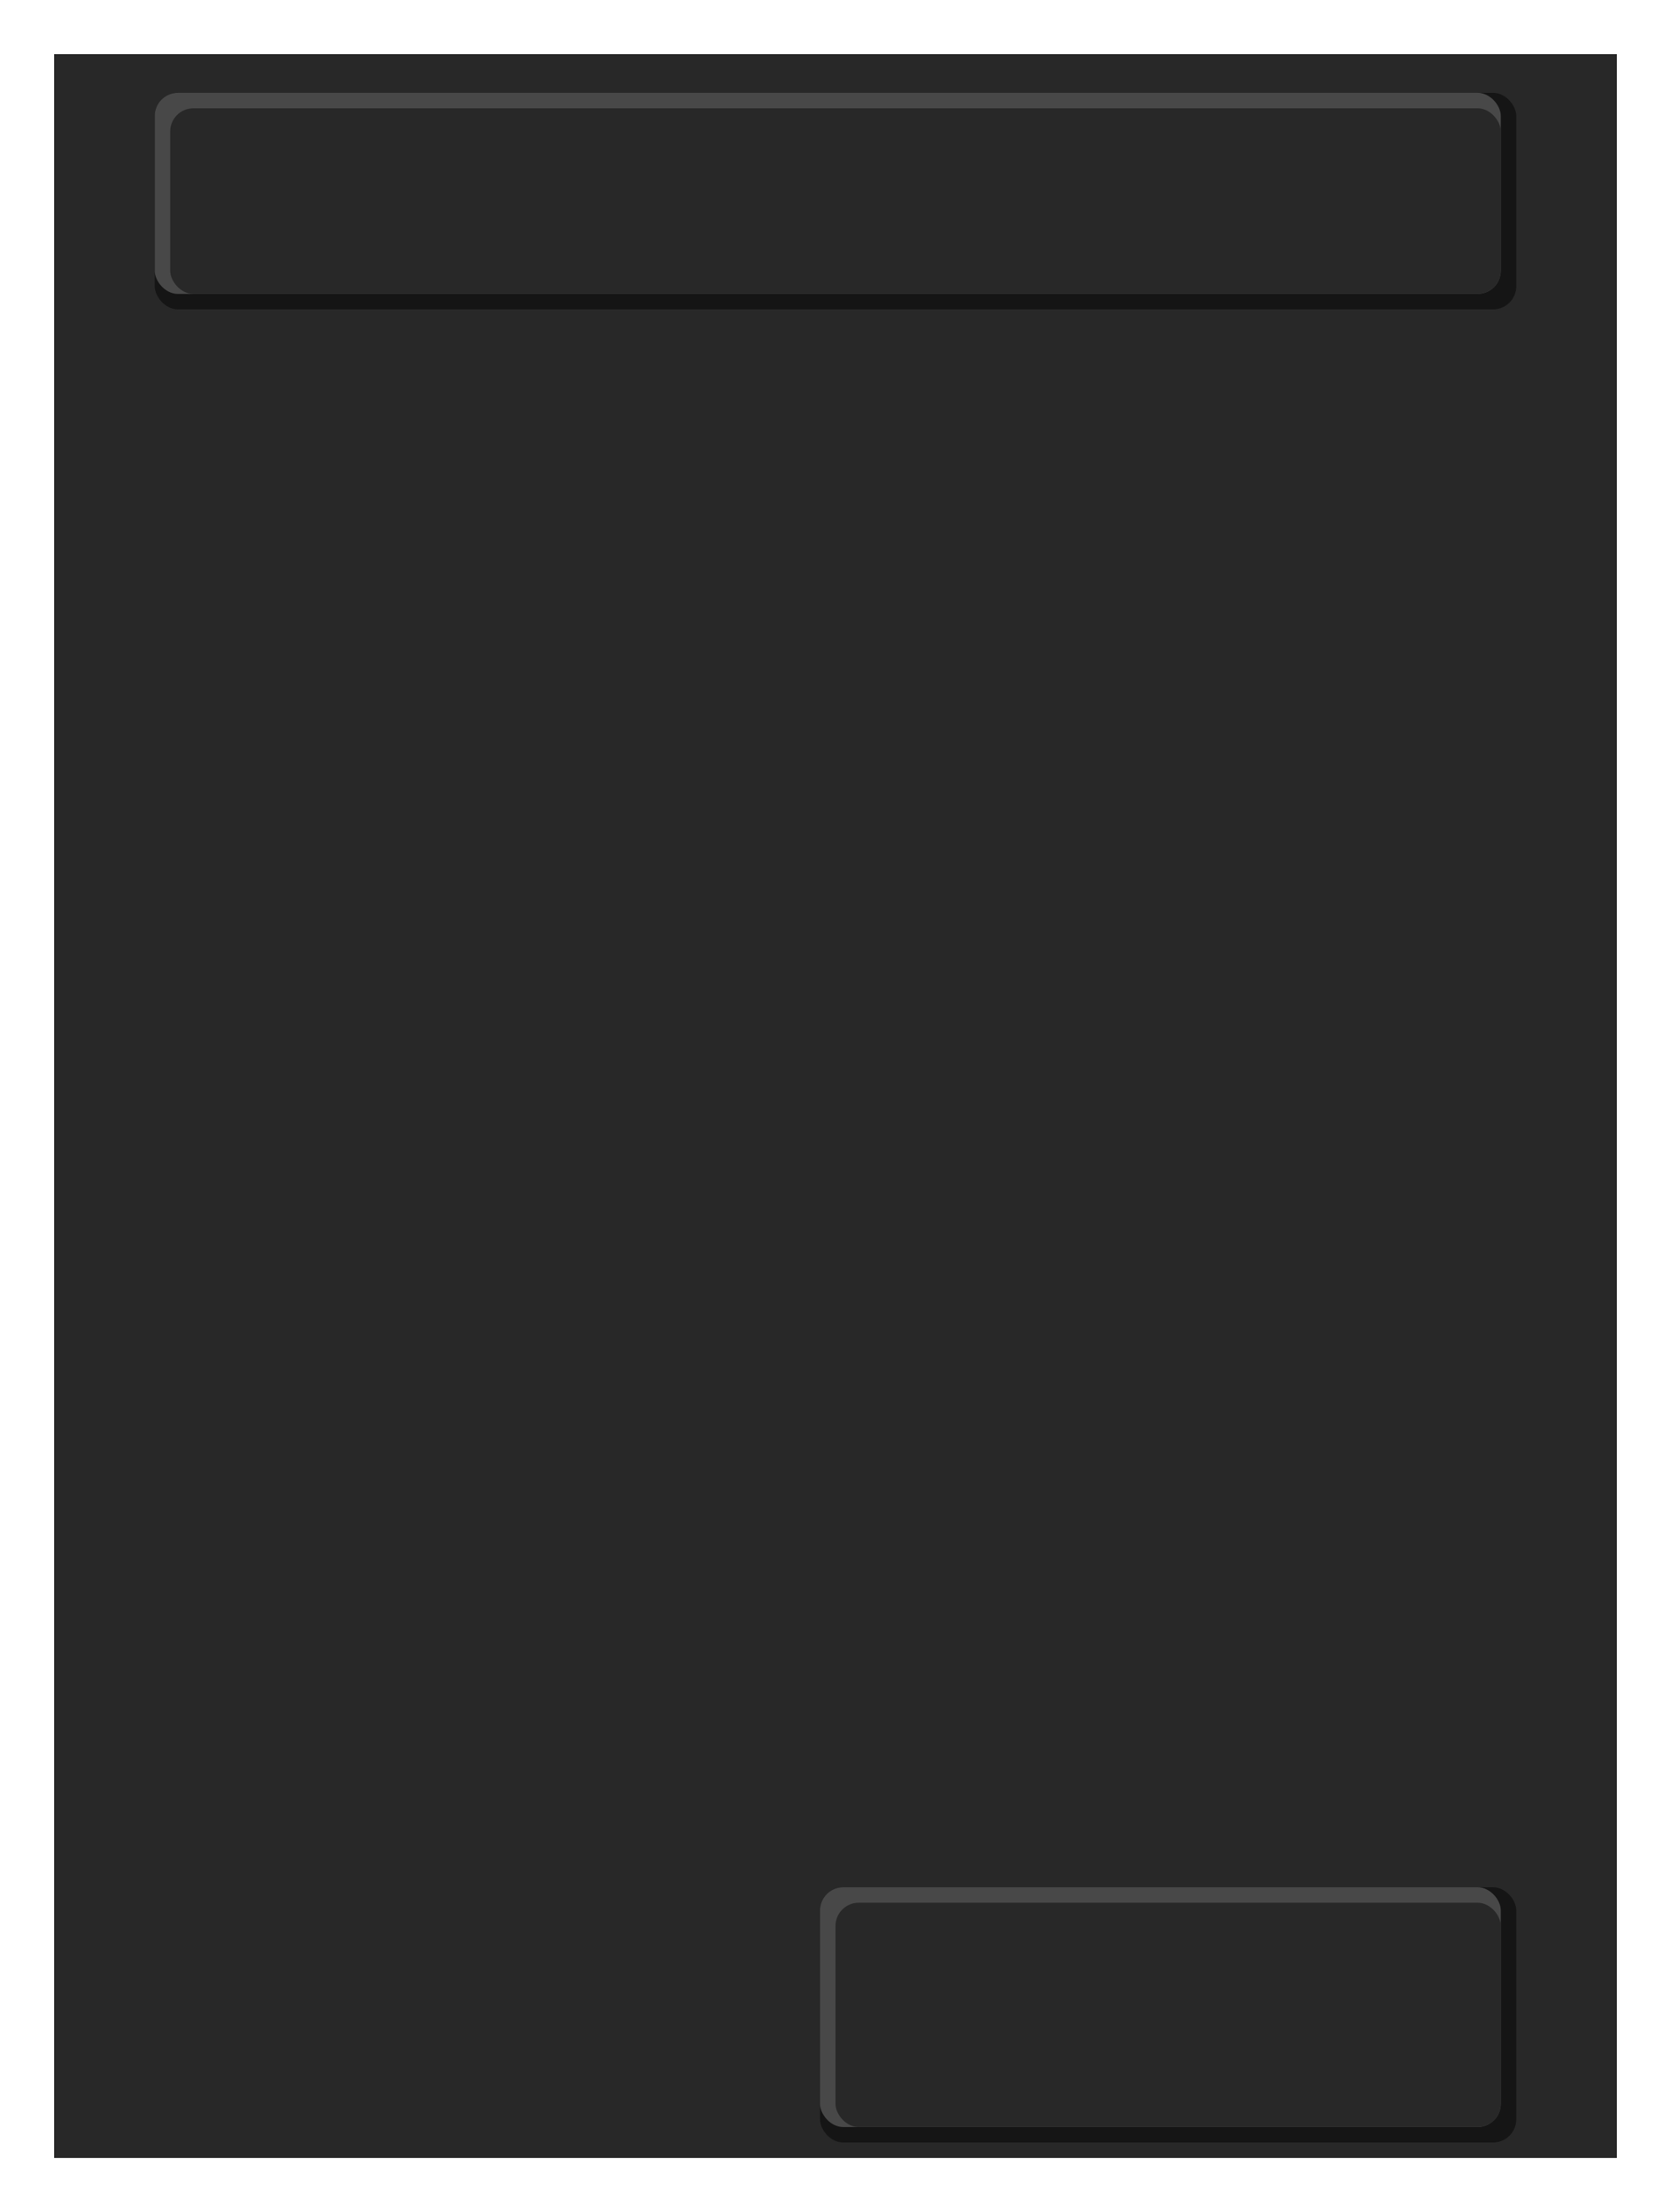 <svg xmlns="http://www.w3.org/2000/svg" width="216" height="286">
    <g id="color-effect">
        <rect x="7" y="7" width="202" height="272" fill="rgb(40, 40, 40)" />
        <rect x="20" y="12" width="176" height="28" fill="rgb(21, 21, 21)" rx="3" />
        <rect x="20" y="12" width="174" height="26" fill="rgb(72, 72, 72)" rx="3" />
        <rect x="22" y="14" width="172" height="24" fill="rgb(40, 40, 40)" rx="3" />
        <rect x="106" y="244" width="90" height="33" fill="rgb(21, 21, 21)" rx="3" />
        <rect x="106" y="244" width="88" height="31" fill="rgb(72, 72, 72)" rx="3" />
        <rect x="108" y="246" width="86" height="29" fill="rgb(40, 40, 40)" rx="3" />
    </g>
</svg>